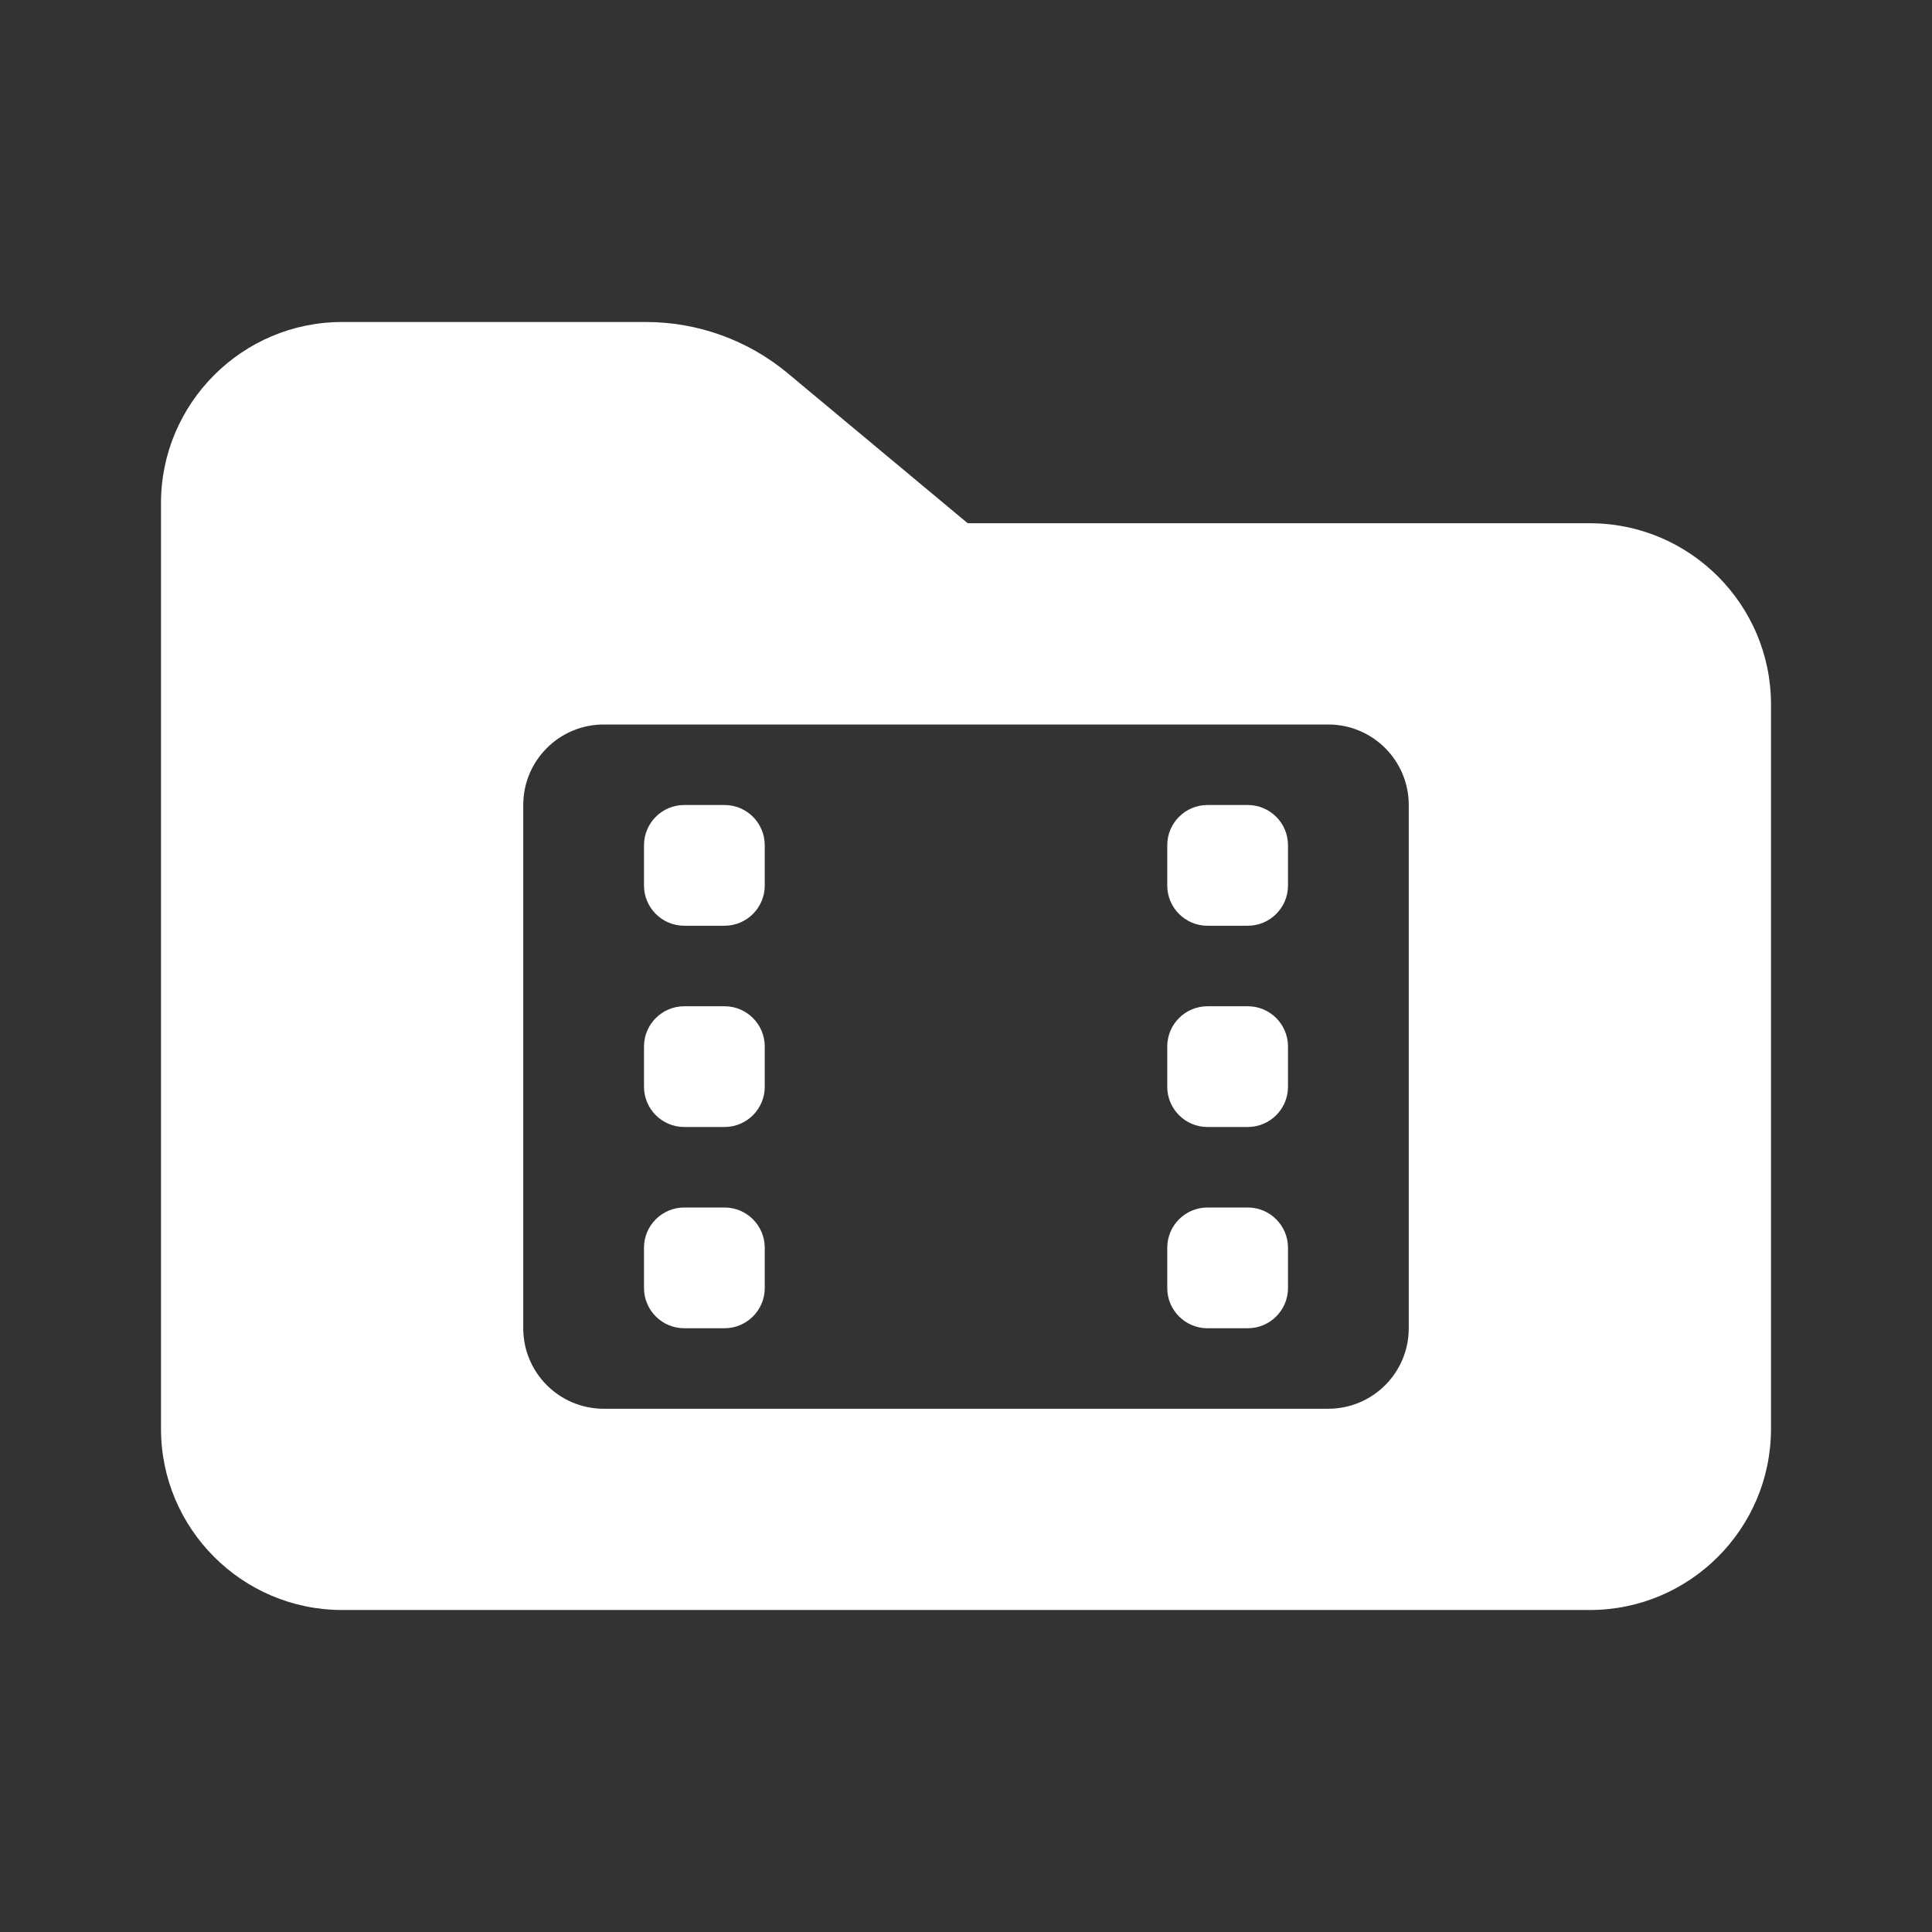 <?xml version="1.0" encoding="iso-8859-1"?>
<!-- Generator: Adobe Illustrator 24.3.0, SVG Export Plug-In . SVG Version: 6.00 Build 0)  -->
<svg fill="#FFFFFF" version="1.1" xmlns="http://www.w3.org/2000/svg" xmlns:xlink="http://www.w3.org/1999/xlink" x="0px" y="0px"
	 viewBox="0 0 48 48" style="enable-background:new 0 0 48 48;" xml:space="preserve">
<rect x="0" y="0" width="48" height="48" fill="#333333" stroke="none"/>
<g id="&#x421;&#x43B;&#x43E;&#x439;_1">
</g>
<g id="&#x421;&#x43B;&#x43E;&#x439;_2">
</g>
<g id="&#x421;&#x43B;&#x43E;&#x439;_3">
</g>
<g id="&#x421;&#x43B;&#x43E;&#x439;_4">
</g>
<g id="&#x421;&#x43B;&#x43E;&#x439;_5">
</g>
<g id="&#x421;&#x43B;&#x43E;&#x439;_6">
	<g>
		<path d="M39.5,13H24.043l-4.471-3.726C18.586,8.452,17.335,8,16.052,8H8.5C6.019,8,4,10.019,4,12.5v23C4,37.981,6.019,40,8.5,40
			h31c2.481,0,4.5-2.019,4.5-4.5v-18C44,15.019,41.981,13,39.5,13z M35,33c0,1.105-0.895,2-2,2H15c-1.105,0-2-0.895-2-2V20
			c0-1.105,0.895-2,2-2h18c1.105,0,2,0.895,2,2V33z"/>
		<path d="M31,30h-1c-0.552,0-1,0.448-1,1v1c0,0.552,0.448,1,1,1h1c0.552,0,1-0.448,1-1v-1C32,30.448,31.552,30,31,30z"/>
		<path d="M18,20h-1c-0.552,0-1,0.448-1,1v1c0,0.552,0.448,1,1,1h1c0.552,0,1-0.448,1-1v-1C19,20.448,18.552,20,18,20z"/>
		<path d="M18,30h-1c-0.552,0-1,0.448-1,1v1c0,0.552,0.448,1,1,1h1c0.552,0,1-0.448,1-1v-1C19,30.448,18.552,30,18,30z"/>
		<path d="M18,25h-1c-0.552,0-1,0.448-1,1v1c0,0.552,0.448,1,1,1h1c0.552,0,1-0.448,1-1v-1C19,25.448,18.552,25,18,25z"/>
		<path d="M31,25h-1c-0.552,0-1,0.448-1,1v1c0,0.552,0.448,1,1,1h1c0.552,0,1-0.448,1-1v-1C32,25.448,31.552,25,31,25z"/>
		<path d="M31,20h-1c-0.552,0-1,0.448-1,1v1c0,0.552,0.448,1,1,1h1c0.552,0,1-0.448,1-1v-1C32,20.448,31.552,20,31,20z"/>
	</g>
</g>
</svg>